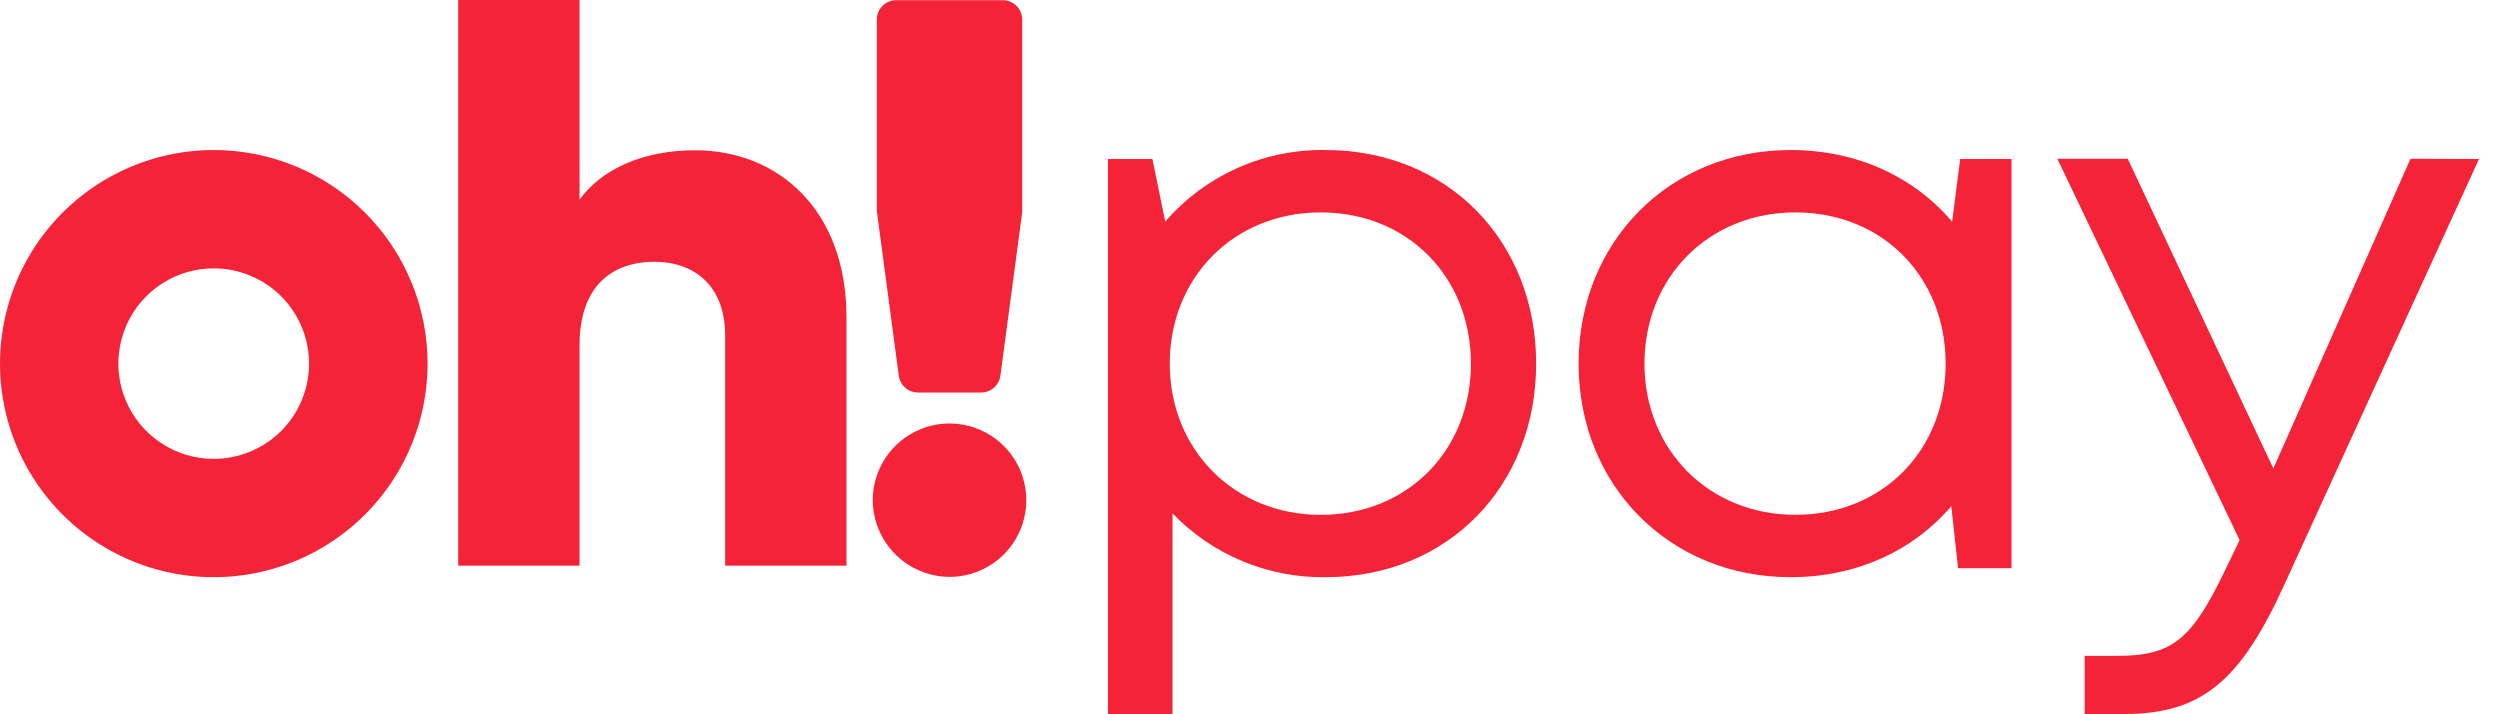 <svg width="70" height="20" viewBox="0 0 70 20" fill="none" xmlns="http://www.w3.org/2000/svg">
<path d="M37.117 4.201C40.534 4.201 43.012 6.749 43.012 10.181C43.012 13.613 40.534 16.161 37.117 16.161C36.318 16.173 35.525 16.02 34.788 15.713C34.051 15.406 33.385 14.951 32.831 14.376V20H31.024V4.452H32.267L32.627 6.205C33.183 5.563 33.873 5.051 34.648 4.705C35.424 4.359 36.266 4.187 37.115 4.201H37.117ZM36.98 14.416C39.413 14.416 41.186 12.611 41.186 10.181C41.186 7.752 39.413 5.947 36.98 5.947C34.548 5.947 32.753 7.768 32.753 10.181C32.753 12.595 34.56 14.416 36.98 14.416Z" fill="#F52337"/>
<path d="M56.322 4.452V15.91H54.826L54.636 14.174C53.58 15.408 51.998 16.161 50.136 16.161C46.745 16.161 44.201 13.594 44.201 10.181C44.201 6.769 46.745 4.201 50.136 4.201C52.011 4.201 53.603 4.961 54.66 6.21L54.885 4.452H56.322ZM54.478 10.181C54.478 7.745 52.704 5.947 50.272 5.947C47.84 5.947 46.045 7.77 46.045 10.181C46.045 12.593 47.843 14.415 50.272 14.415C52.701 14.415 54.478 12.619 54.478 10.181Z" fill="#F52337"/>
<path d="M69.412 4.452L63.955 16.384C62.718 19.098 61.626 19.993 59.462 19.993H58.371V18.364H59.298C60.831 18.364 61.373 17.895 62.296 15.981L62.709 15.123L57.606 4.446H59.577L63.654 13.118L67.494 4.446L69.412 4.452Z" fill="#F52337"/>
<path d="M23.702 8.892V15.838H20.304V9.389C20.304 7.986 19.421 7.33 18.333 7.33C17.089 7.33 16.228 8.055 16.228 9.661V15.838H12.83V0H16.228V5.588C16.839 4.751 17.972 4.208 19.466 4.208C21.751 4.208 23.702 5.837 23.702 8.892Z" fill="#F52337"/>
<path d="M5.986 4.201C4.802 4.201 3.645 4.552 2.66 5.209C1.676 5.866 0.909 6.8 0.456 7.893C0.003 8.986 -0.116 10.188 0.115 11.348C0.346 12.508 0.916 13.573 1.753 14.41C2.59 15.246 3.657 15.816 4.818 16.046C5.979 16.277 7.183 16.159 8.276 15.706C9.37 15.253 10.305 14.487 10.963 13.504C11.62 12.52 11.972 11.364 11.972 10.181C11.972 8.595 11.341 7.074 10.218 5.953C9.096 4.831 7.573 4.201 5.986 4.201ZM5.986 12.849C5.458 12.849 4.941 12.693 4.502 12.4C4.063 12.107 3.72 11.691 3.518 11.203C3.315 10.716 3.262 10.179 3.365 9.662C3.468 9.144 3.722 8.669 4.095 8.296C4.469 7.922 4.945 7.668 5.463 7.565C5.981 7.462 6.518 7.515 7.006 7.717C7.494 7.918 7.911 8.26 8.204 8.699C8.498 9.138 8.654 9.654 8.654 10.181C8.654 10.889 8.373 11.567 7.873 12.067C7.372 12.567 6.694 12.848 5.986 12.849Z" fill="#F52337"/>
<path d="M24.437 14.01C24.436 13.585 24.562 13.17 24.797 12.816C25.033 12.462 25.369 12.186 25.761 12.023C26.154 11.859 26.587 11.816 27.004 11.899C27.421 11.981 27.805 12.185 28.106 12.486C28.407 12.786 28.612 13.169 28.695 13.586C28.778 14.002 28.736 14.435 28.573 14.827C28.41 15.22 28.134 15.555 27.781 15.791C27.427 16.027 27.011 16.153 26.585 16.153C26.017 16.149 25.474 15.923 25.072 15.522C24.669 15.121 24.442 14.578 24.437 14.01Z" fill="#F52337"/>
<path d="M24.551 5.87V0.55C24.551 0.405 24.608 0.267 24.71 0.164C24.813 0.062 24.951 0.005 25.096 0.005H28.076C28.221 0.005 28.36 0.062 28.462 0.164C28.564 0.267 28.622 0.405 28.622 0.55V5.87C28.623 5.894 28.623 5.918 28.622 5.942L28.011 10.519C27.993 10.65 27.929 10.769 27.83 10.856C27.731 10.942 27.604 10.99 27.472 10.99H25.705C25.573 10.99 25.446 10.942 25.347 10.856C25.248 10.769 25.184 10.65 25.166 10.519L24.556 5.942C24.552 5.918 24.551 5.894 24.551 5.87Z" fill="#F52337"/>
</svg>
